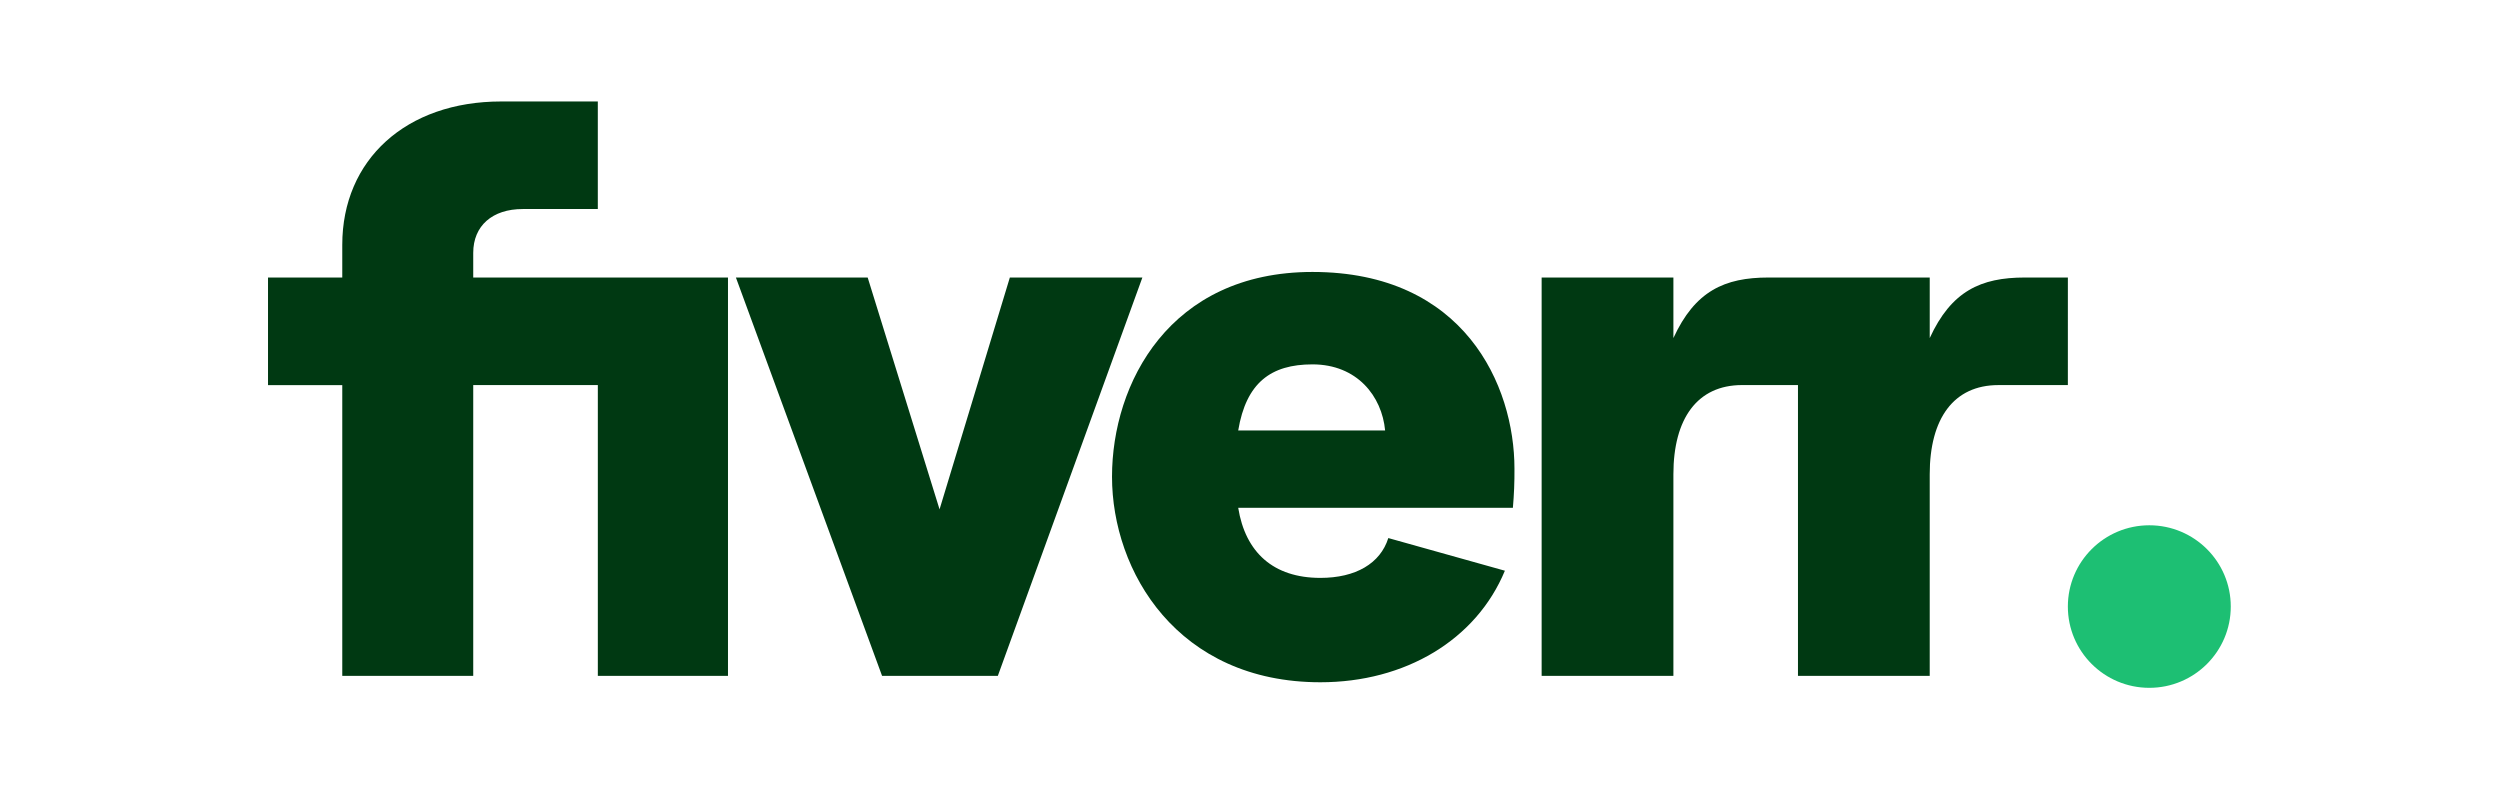 <svg width="2045" height="650" viewBox="0 0 2045 650" fill="none" xmlns="http://www.w3.org/2000/svg">
<path d="M1691.51 314.996H1634.68C1598.1 314.996 1578.51 342.369 1578.51 387.984V552.881H1470.74V314.98H1425.01C1388.43 314.98 1368.84 342.352 1368.84 387.968V552.864H1261.06V227.007H1368.84V276.543C1386.49 238.089 1410.65 227.007 1446.59 227.007H1578.52V276.543C1596.17 238.089 1620.33 227.007 1656.27 227.007H1691.52L1691.51 314.996ZM1237.54 415.357H1012.85C1018.72 451.859 1041.58 472.715 1080.11 472.715C1108.85 472.715 1129.11 460.972 1135.64 440.132L1231 466.843C1207.5 523.54 1149.35 558.09 1080.11 558.09C963.191 558.09 909.629 467.488 909.629 389.952C909.629 313.706 956.653 222.459 1073.58 222.459C1197.68 222.459 1238.83 314.996 1238.83 383.436C1238.91 394.091 1238.48 404.743 1237.54 415.357ZM1133.03 352.144C1130.41 324.109 1110.15 298.06 1073.59 298.06C1039.61 298.06 1019.38 313.028 1012.85 352.144H1133.03ZM721.533 552.864H816.226L934.457 227.04H826.042L768.557 416.663L709.764 227.024H601.979L721.533 552.864ZM279.978 552.864H387.102V314.996H489.028V552.881H595.49V227.024H387.102V206.83C387.102 184.667 402.776 170.989 427.604 170.989H489.012V83H409.977C332.232 83 279.978 130.583 279.978 200.296V227.024H219.232V315.013H279.978V552.864Z" fill="#003912"/>
<path d="M1758.15 562.639C1794.94 562.639 1824.77 532.868 1824.77 496.151C1824.77 459.434 1794.94 429.68 1758.15 429.68C1721.35 429.68 1691.51 459.45 1691.51 496.168C1691.51 532.885 1721.35 562.639 1758.15 562.639Z" fill="#1DBF73"/>
</svg>
